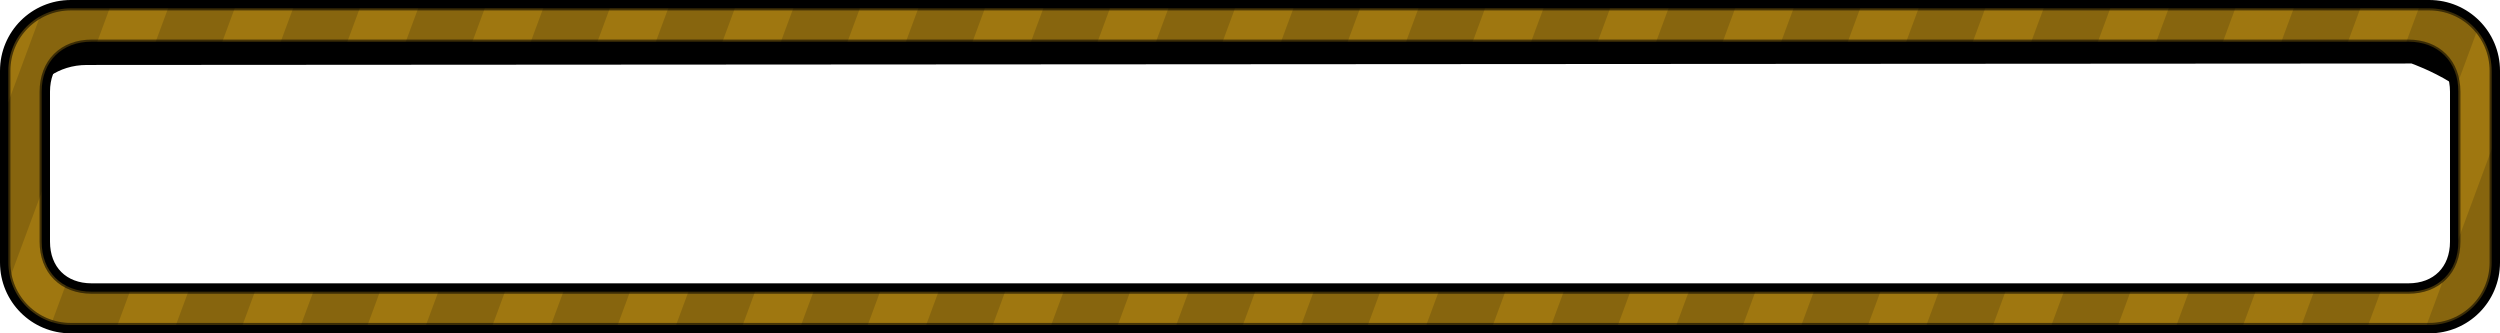 <?xml version="1.0" encoding="UTF-8" standalone="no"?>
<!-- Created with Inkscape (http://www.inkscape.org/) -->

<svg
   xmlns:dc="http://purl.org/dc/elements/1.1/"
   xmlns:cc="http://creativecommons.org/ns#"
   xmlns:rdf="http://www.w3.org/1999/02/22-rdf-syntax-ns#"
   xmlns:svg="http://www.w3.org/2000/svg"
   xmlns="http://www.w3.org/2000/svg"
   xmlns:sodipodi="http://sodipodi.sourceforge.net/DTD/sodipodi-0.dtd"
   xmlns:inkscape="http://www.inkscape.org/namespaces/inkscape"
   width="600"
   height="80"
   id="svg2"
   version="1.1"
   inkscape:version="0.48.4 r9939"
   sodipodi:docname="textField.svg"
   inkscape:export-filename="/home/victor/Projects/TCC/aventura-do-saber/src/data/img/ui/textField.png"
   inkscape:export-xdpi="90"
   inkscape:export-ydpi="90">
  <defs
     id="defs4">
    <clipPath
       clipPathUnits="userSpaceOnUse"
       id="clipPath3827">
      <path
         sodipodi:nodetypes="ssssssssssssssssss"
         inkscape:connector-curvature="0"
         id="path3829"
         d="m 17,993.362 c -8.864,0 -16,7.136 -16,16 l 0,46 c 0,8.864 7.136,16 16,16 l 566,0 c 8.864,0 16,-7.136 16,-16 l 0,-46 c 0,-8.864 -7.136,-16 -16,-16 z m 5,10 556,0 c 6.648,0 11,4.352 11,11 l 0,36 c 0,6.648 -4.352,11 -11,11 l -556,0 c -6.648,0 -11,-4.352 -11,-11 l 0,-36 c 0,-6.648 4.352,-11 11,-11 z"
         style="fill:#9f7710;fill-opacity:1;stroke:none" />
    </clipPath>
    <filter
       inkscape:collect="always"
       id="filter3833"
       x="-0.014"
       width="1.027"
       y="-0.104"
       height="1.208">
      <feGaussianBlur
         inkscape:collect="always"
         stdDeviation="3.38"
         id="feGaussianBlur3835" />
    </filter>
    <clipPath
       clipPathUnits="userSpaceOnUse"
       id="clipPath3839">
      <path
         sodipodi:nodetypes="ssssssssssssssssss"
         inkscape:connector-curvature="0"
         id="path3841"
         d="m 17,993.362 c -8.864,0 -16,7.136 -16,16 l 0,46 c 0,8.864 7.136,16 16,16 l 566,0 c 8.864,0 16,-7.136 16,-16 l 0,-46 c 0,-8.864 -7.136,-16 -16,-16 z m 5,10 556,0 c 6.648,0 11,4.352 11,11 l 0,36 c 0,6.648 -4.352,11 -11,11 l -556,0 c -6.648,0 -11,-4.352 -11,-11 l 0,-36 c 0,-6.648 4.352,-11 11,-11 z"
         style="fill:#9f7710;fill-opacity:1;stroke:none" />
    </clipPath>
    <filter
       inkscape:collect="always"
       id="filter3861"
       x="-0.013"
       width="1.025"
       y="-0.126"
       height="1.252">
      <feGaussianBlur
         inkscape:collect="always"
         stdDeviation="3.046"
         id="feGaussianBlur3863" />
    </filter>
    <filter
       inkscape:collect="always"
       id="filter3875"
       x="-0.019"
       width="1.037"
       y="-0.594"
       height="2.187">
      <feGaussianBlur
         inkscape:collect="always"
         stdDeviation="4.548"
         id="feGaussianBlur3877" />
    </filter>
  </defs>
  <sodipodi:namedview
     id="base"
     pagecolor="#ffffff"
     bordercolor="#666666"
     borderopacity="1.0"
     inkscape:pageopacity="0"
     inkscape:pageshadow="2"
     inkscape:zoom="1"
     inkscape:cx="336.37097"
     inkscape:cy="63.170648"
     inkscape:document-units="px"
     inkscape:current-layer="layer1"
     showgrid="false"
     inkscape:window-width="1364"
     inkscape:window-height="718"
     inkscape:window-x="0"
     inkscape:window-y="0"
     inkscape:window-maximized="1" />
  <g
     inkscape:label="Layer 1"
     inkscape:groupmode="layer"
     id="layer1"
     transform="translate(0,-972.362)">
    <rect
       style="fill:#ffffff;fill-opacity:1;stroke:none;opacity:0.9"
       id="rect3845"
       width="580"
       height="60"
       x="10"
       y="982.362"
       rx="12"
       ry="12" />
    <path
       style="fill:#000000;fill-opacity:1;stroke:none;filter:url(#filter3875)"
       d="m 2.614,1004.604 c 0,0 4.104,-16.649 18.246,-16.649 l 557.907,-0.354 c 0,0 18.806,6.604 18.806,16.503 0,0 -1.189,-25.405 -16.039,-25.385 l -564.211,0.75 c 0,0 -14.71,11.457 -14.71,25.135 z"
       id="path3865"
       inkscape:connector-curvature="0"
       sodipodi:nodetypes="ccccscc" />
    <path
       style="fill:#9f7710;fill-opacity:1;stroke:none;stroke-width:2;stroke-linecap:round;stroke-linejoin:round;stroke-miterlimit:4;stroke-opacity:1;stroke-dasharray:none"
       d="M 17,1 C 8.136,1 1,8.136 1,17 l 0,46 c 0,8.864 7.136,16 16,16 l 566,0 c 8.864,0 16,-7.136 16,-16 l 0,-46 C 599,8.136 591.864,1 583,1 z m 5,10 556,0 c 6.648,0 11,4.352 11,11 l 0,36 c 0,6.648 -4.352,11 -11,11 L 22,69 C 15.352,69 11,64.648 11,58 l 0,-36 c 0,-6.648 4.352,-11 11,-11 z"
       transform="translate(0,972.362)"
       id="rect2985"
       inkscape:connector-curvature="0"
       sodipodi:nodetypes="ssssssssssssssssss" />
    <g
       id="g3804"
       clip-path="url(#clipPath3827)"
       transform="translate(0,-20)">
      <rect
         transform="matrix(0.347,-0.938,0.938,0.347,0,0)"
         y="354.636"
         x="-1038.043"
         height="15"
         width="150"
         id="rect3757"
         style="opacity:0.15;fill:#000000;fill-opacity:1;stroke:none" />
      <rect
         style="opacity:0.15;fill:#000000;fill-opacity:1;stroke:none"
         id="rect3759"
         width="150"
         height="15"
         x="-1027.648"
         y="382.777"
         transform="matrix(0.347,-0.938,0.938,0.347,0,0)" />
      <rect
         style="opacity:0.15;fill:#000000;fill-opacity:1;stroke:none"
         id="rect3761"
         width="150"
         height="15"
         x="-1017.252"
         y="410.918"
         transform="matrix(0.347,-0.938,0.938,0.347,0,0)" />
      <rect
         transform="matrix(0.347,-0.938,0.938,0.347,0,0)"
         y="439.06"
         x="-1006.857"
         height="15"
         width="150"
         id="rect3763"
         style="opacity:0.15;fill:#000000;fill-opacity:1;stroke:none" />
      <rect
         style="opacity:0.15;fill:#000000;fill-opacity:1;stroke:none"
         id="rect3765"
         width="150"
         height="15"
         x="-996.462"
         y="467.201"
         transform="matrix(0.347,-0.938,0.938,0.347,0,0)" />
      <rect
         transform="matrix(0.347,-0.938,0.938,0.347,0,0)"
         y="495.343"
         x="-986.066"
         height="15"
         width="150"
         id="rect3767"
         style="opacity:0.15;fill:#000000;fill-opacity:1;stroke:none" />
      <rect
         transform="matrix(0.347,-0.938,0.938,0.347,0,0)"
         y="523.484"
         x="-975.671"
         height="15"
         width="150"
         id="rect3769"
         style="opacity:0.15;fill:#000000;fill-opacity:1;stroke:none" />
      <rect
         style="opacity:0.15;fill:#000000;fill-opacity:1;stroke:none"
         id="rect3771"
         width="150"
         height="15"
         x="-965.276"
         y="551.625"
         transform="matrix(0.347,-0.938,0.938,0.347,0,0)" />
      <rect
         style="opacity:0.15;fill:#000000;fill-opacity:1;stroke:none"
         id="rect3773"
         width="150"
         height="15"
         x="-954.881"
         y="579.767"
         transform="matrix(0.347,-0.938,0.938,0.347,0,0)" />
      <rect
         transform="matrix(0.347,-0.938,0.938,0.347,0,0)"
         y="607.908"
         x="-944.485"
         height="15"
         width="150"
         id="rect3775"
         style="opacity:0.15;fill:#000000;fill-opacity:1;stroke:none" />
      <rect
         transform="matrix(0.347,-0.938,0.938,0.347,0,0)"
         y="636.05"
         x="-934.09"
         height="15"
         width="150"
         id="rect3777"
         style="opacity:0.15;fill:#000000;fill-opacity:1;stroke:none" />
      <rect
         style="opacity:0.15;fill:#000000;fill-opacity:1;stroke:none"
         id="rect3779"
         width="150"
         height="15"
         x="-923.695"
         y="664.191"
         transform="matrix(0.347,-0.938,0.938,0.347,0,0)" />
      <rect
         transform="matrix(0.347,-0.938,0.938,0.347,0,0)"
         y="692.333"
         x="-913.3"
         height="15"
         width="150"
         id="rect3781"
         style="opacity:0.15;fill:#000000;fill-opacity:1;stroke:none" />
      <rect
         style="opacity:0.15;fill:#000000;fill-opacity:1;stroke:none"
         id="rect3783"
         width="150"
         height="15"
         x="-902.904"
         y="720.474"
         transform="matrix(0.347,-0.938,0.938,0.347,0,0)" />
      <rect
         style="opacity:0.15;fill:#000000;fill-opacity:1;stroke:none"
         id="rect3785"
         width="150"
         height="15"
         x="-892.509"
         y="748.616"
         transform="matrix(0.347,-0.938,0.938,0.347,0,0)" />
      <rect
         transform="matrix(0.347,-0.938,0.938,0.347,0,0)"
         y="776.757"
         x="-882.114"
         height="15"
         width="150"
         id="rect3787"
         style="opacity:0.15;fill:#000000;fill-opacity:1;stroke:none" />
      <rect
         style="opacity:0.15;fill:#000000;fill-opacity:1;stroke:none"
         id="rect3789"
         width="150"
         height="15"
         x="-871.719"
         y="804.899"
         transform="matrix(0.347,-0.938,0.938,0.347,0,0)" />
      <rect
         transform="matrix(0.347,-0.938,0.938,0.347,0,0)"
         y="833.04"
         x="-861.323"
         height="15"
         width="150"
         id="rect3791"
         style="opacity:0.15;fill:#000000;fill-opacity:1;stroke:none" />
      <rect
         style="opacity:0.15;fill:#000000;fill-opacity:1;stroke:none"
         id="rect3793"
         width="150"
         height="15"
         x="-850.928"
         y="861.182"
         transform="matrix(0.347,-0.938,0.938,0.347,0,0)" />
      <rect
         transform="matrix(0.347,-0.938,0.938,0.347,0,0)"
         y="889.323"
         x="-840.533"
         height="15"
         width="150"
         id="rect3795"
         style="opacity:0.15;fill:#000000;fill-opacity:1;stroke:none" />
      <rect
         transform="matrix(0.347,-0.938,0.938,0.347,0,0)"
         y="917.465"
         x="-830.137"
         height="15"
         width="150"
         id="rect3797"
         style="opacity:0.15;fill:#000000;fill-opacity:1;stroke:none" />
    </g>
    <path
       sodipodi:nodetypes="ssssssssssssssssss"
       inkscape:connector-curvature="0"
       id="path3831"
       d="m 17,993.362 c -8.864,0 -16,7.136 -16,16 l 0,46 c 0,8.864 7.136,16 16,16 l 566,0 c 8.864,0 16,-7.136 16,-16 l 0,-46 c 0,-8.864 -7.136,-16 -16,-16 z m 5,10 556,0 c 6.648,0 11,4.352 11,11 l 0,36 c 0,6.648 -4.352,11 -11,11 l -556,0 c -6.648,0 -11,-4.352 -11,-11 l 0,-36 c 0,-6.648 4.352,-11 11,-11 z"
       style="opacity:0.75;fill:none;stroke:#000000;stroke-width:3;stroke-linecap:round;stroke-linejoin:round;stroke-miterlimit:4;stroke-opacity:1;stroke-dasharray:none;filter:url(#filter3833)"
       clip-path="url(#clipPath3839)"
       transform="translate(0,-20)" />
    <path
       sodipodi:nodetypes="ssssssssssssssssss"
       inkscape:connector-curvature="0"
       id="path3843"
       d="M 17,1 C 8.136,1 1,8.136 1,17 l 0,46 c 0,8.864 7.136,16 16,16 l 566,0 c 8.864,0 16,-7.136 16,-16 l 0,-46 C 599,8.136 591.864,1 583,1 z m 5,10 556,0 c 6.648,0 11,4.352 11,11 l 0,36 c 0,6.648 -4.352,11 -11,11 L 22,69 C 15.352,69 11,64.648 11,58 l 0,-36 c 0,-6.648 4.352,-11 11,-11 z"
       style="fill:none;fill-opacity:1;stroke:#000000;stroke-width:2;stroke-linecap:round;stroke-linejoin:round;stroke-miterlimit:4;stroke-opacity:1;stroke-dasharray:none"
       transform="translate(0,972.362)" />
  </g>
</svg>
